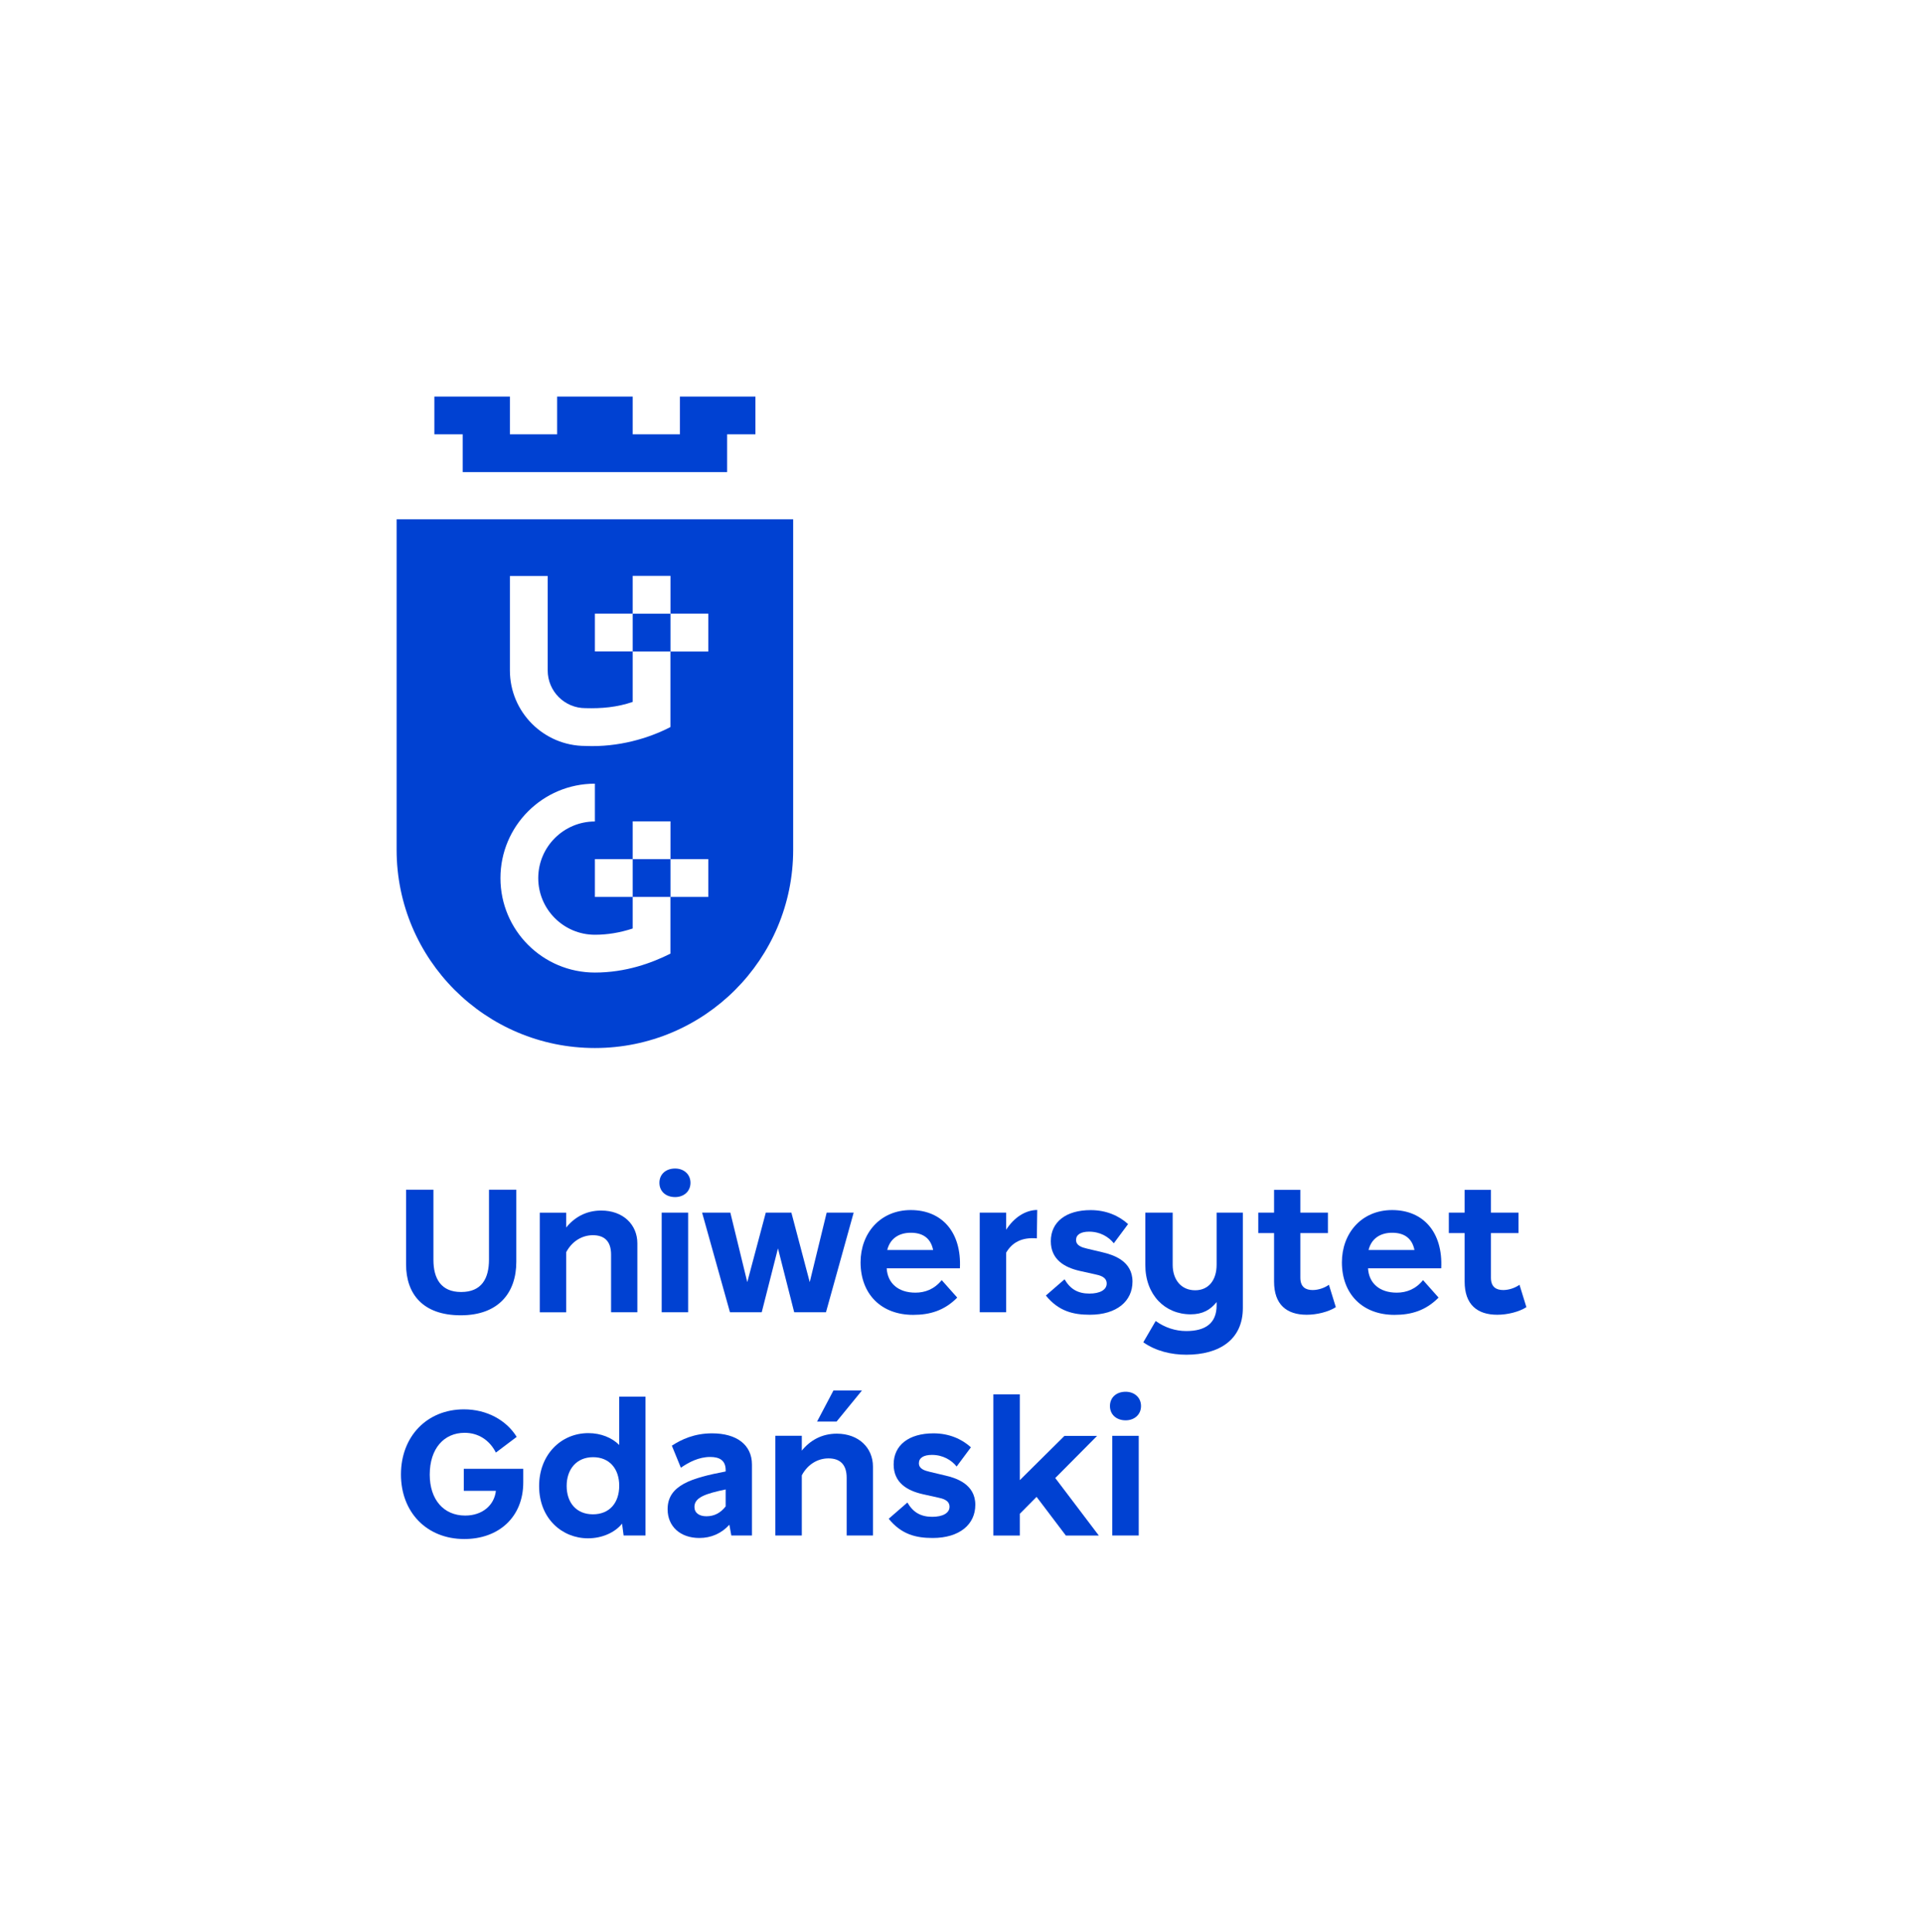<?xml version="1.0" encoding="utf-8"?>
<!-- Generator: Adobe Illustrator 25.2.3, SVG Export Plug-In . SVG Version: 6.00 Build 0)  -->
<svg version="1.1" id="Warstwa_1" xmlns="http://www.w3.org/2000/svg" xmlns:xlink="http://www.w3.org/1999/xlink" x="0px" y="0px"
	 viewBox="0 0 354.09 355.8" style="enable-background:new 0 0 354.09 355.8;" xml:space="preserve">
<style type="text/css">
	.st0{fill:#0041D2;}
	.st1{fill:#FFFFFF;}
</style>
<g>
	<path class="st0" d="M95.07,219.09v13.29c0,5.59-3.18,9.84-10.23,9.84c-6.95,0-10.07-3.9-10.07-9.39v-13.74h5.04v12.93
		c0,3.44,1.4,5.91,5.1,5.91c3.77,0,5.13-2.47,5.13-5.98v-12.86H95.07z"/>
	<path class="st0" d="M117.36,228.96v12.7h-4.84v-10.62c0-2.5-1.27-3.57-3.35-3.57c-1.92,0-3.8,1.04-4.91,3.12v11.08h-4.87v-18.35
		h4.87v2.73c1.49-1.85,3.64-3.12,6.43-3.12C114.76,222.92,117.36,225.55,117.36,228.96z"/>
	<path class="st0" d="M121.42,217.82c0-1.59,1.2-2.63,2.89-2.63c1.59,0,2.83,1.04,2.83,2.63c0,1.59-1.23,2.63-2.83,2.63
		C122.62,220.45,121.42,219.41,121.42,217.82z M121.84,223.31h4.87v18.35h-4.87V223.31z"/>
	<path class="st0" d="M157.19,223.31l-5.1,18.35h-5.85l-2.99-11.76l-2.99,11.76h-5.85l-5.13-18.35h5.2l3.12,12.8l3.41-12.8h4.71
		l3.38,12.8l3.12-12.8H157.19z"/>
	<path class="st0" d="M176.75,233.57h-13.48c0.16,2.73,2.11,4.48,5.29,4.48c1.75,0,3.48-0.62,4.84-2.31l2.86,3.22
		c-2.37,2.4-5.04,3.18-8.12,3.18c-5.88,0-9.68-3.83-9.68-9.68c0-5.3,3.57-9.62,9.26-9.62C173.5,222.85,177.08,226.98,176.75,233.57z
		 M163.37,230.2h8.45c-0.46-2.31-2.05-3.18-4.09-3.18C165.58,227.01,163.89,228.05,163.37,230.2z"/>
	<path class="st0" d="M190.99,222.82l-0.07,5.23c-2.76-0.23-4.55,0.75-5.65,2.63v10.98h-4.87v-18.35h4.87v3.15
		C186.73,224.19,188.81,222.85,190.99,222.82z"/>
	<path class="st0" d="M192.58,238.58l3.44-2.99c1.04,1.79,2.44,2.63,4.58,2.63c1.92,0,3.18-0.68,3.18-1.85
		c0-1.27-1.4-1.53-2.11-1.69l-2.79-0.62c-2.89-0.65-5.39-2.11-5.39-5.49c0-3.54,2.79-5.72,7.34-5.72c2.86,0,5.2,1.04,6.89,2.57
		l-2.63,3.54c-0.94-1.17-2.5-2.14-4.55-2.14c-1.53,0-2.4,0.55-2.4,1.53c0,1.04,1.04,1.36,2.01,1.59l2.86,0.68
		c1.95,0.46,5.52,1.56,5.52,5.39c0,3.61-2.89,6.11-7.86,6.11C197.62,242.12,194.92,241.47,192.58,238.58z"/>
	<path class="st0" d="M245.97,240.72c-1.36,0.88-3.51,1.4-5.36,1.4c-3.7,0-6.01-1.88-6.01-6.11v-8.93h-2.91v-3.77h2.91v-4.19h4.84
		v4.19h5.08v3.77h-5.08v8.22c0,1.72,0.98,2.27,2.27,2.27c1.04,0,2.18-0.39,2.99-0.97L245.97,240.72z"/>
	<path class="st0" d="M281.06,240.72c-1.36,0.88-3.51,1.4-5.36,1.4c-3.7,0-6.01-1.88-6.01-6.11v-8.93h-2.91v-3.77h2.91v-4.19h4.84
		v4.19h5.08v3.77h-5.08v8.22c0,1.72,0.98,2.27,2.27,2.27c1.04,0,2.18-0.39,2.99-0.97L281.06,240.72z"/>
	<path class="st0" d="M265.38,233.57H251.9c0.16,2.73,2.11,4.48,5.29,4.48c1.75,0,3.48-0.62,4.84-2.31l2.86,3.22
		c-2.37,2.4-5.04,3.18-8.12,3.18c-5.88,0-9.68-3.83-9.68-9.68c0-5.3,3.57-9.62,9.26-9.62C262.13,222.85,265.71,226.98,265.38,233.57
		z M252,230.2h8.45c-0.46-2.31-2.05-3.18-4.09-3.18C254.21,227.01,252.52,228.05,252,230.2z"/>
	<path class="st0" d="M85.49,283.42c-6.92,0-11.66-4.94-11.66-11.89c0-7.02,4.81-11.99,11.6-11.99c4.22,0,7.83,2.01,9.71,5.07
		l-3.83,2.89c-1.17-2.31-3.25-3.64-5.75-3.64c-3.8,0-6.43,2.89-6.43,7.7c0,4.61,2.57,7.54,6.53,7.54c3.18,0,5.36-1.92,5.65-4.55
		h-5.91v-4.06h10.95v2.53C96.34,279.36,91.86,283.42,85.49,283.42z"/>
	<path class="st0" d="M118.86,257.21v25.56h-4.03l-0.29-2.18c-1.27,1.59-3.61,2.7-6.27,2.7c-4.74,0-9-3.61-9-9.62
		c0-5.78,4.03-9.75,9.06-9.75c2.31,0,4.35,0.84,5.69,2.18v-8.9H118.86z M114.02,273.61c0-3.15-1.82-5.26-4.81-5.26
		c-3.09,0-4.87,2.27-4.87,5.29c0,3.05,1.75,5.23,4.84,5.23C112.23,278.87,114.02,276.76,114.02,273.61z"/>
	<path class="st0" d="M138.46,269.71v13.06h-3.8l-0.36-1.98c-1.43,1.59-3.35,2.44-5.52,2.44c-3.54,0-5.85-2.14-5.85-5.3
		c0-4.45,4.45-5.75,10.69-6.95v-0.23c0-1.85-1.17-2.44-2.86-2.44c-2.08,0-3.93,0.97-5.39,1.98l-1.66-4.06
		c1.75-1.14,4.13-2.27,7.41-2.27C135.6,263.96,138.46,266.04,138.46,269.71z M133.62,277.41v-3.12c-3.7,0.78-5.75,1.46-5.75,3.22
		c0,1.1,0.88,1.72,2.21,1.72C131.57,279.23,132.71,278.58,133.62,277.41z"/>
	<path class="st0" d="M163.64,279.69l3.44-2.99c1.04,1.79,2.44,2.63,4.58,2.63c1.92,0,3.18-0.68,3.18-1.85
		c0-1.27-1.4-1.53-2.11-1.69l-2.79-0.62c-2.89-0.65-5.39-2.11-5.39-5.49c0-3.54,2.79-5.72,7.34-5.72c2.86,0,5.2,1.04,6.89,2.57
		l-2.63,3.54c-0.94-1.17-2.5-2.14-4.55-2.14c-1.53,0-2.4,0.55-2.4,1.53c0,1.04,1.04,1.36,2.01,1.59l2.86,0.68
		c1.95,0.45,5.52,1.56,5.52,5.39c0,3.61-2.89,6.11-7.86,6.11C168.67,283.23,165.98,282.58,163.64,279.69z"/>
	<path class="st0" d="M190.87,275.66l-3.09,3.12v4h-4.87v-25.99h4.87v15.79l8.22-8.15h6.01l-7.7,7.76l8.02,10.59h-6.07
		L190.87,275.66z"/>
	<path class="st0" d="M204.38,258.93c0-1.59,1.2-2.63,2.89-2.63c1.59,0,2.83,1.04,2.83,2.63c0,1.59-1.23,2.63-2.83,2.63
		C205.59,261.56,204.38,260.52,204.38,258.93z M204.81,264.42h4.87v18.35h-4.87V264.42z"/>
	<path class="st0" d="M228.85,223.31v17.57c0,5.82-4.32,8.6-10.39,8.6c-2.8,0-5.63-0.67-7.94-2.29l2.28-3.92
		c1.67,1.2,3.61,1.85,5.63,1.85c3.52,0,5.59-1.42,5.59-4.73v-0.61c-1.15,1.45-2.6,2.26-4.78,2.26c-4.72,0-8.35-3.56-8.35-9.09v-9.64
		h5.04v9.64c0.01,2.73,1.57,4.66,4.14,4.66c2.53,0,3.95-1.94,3.95-4.69v-9.61H228.85z"/>
	<path class="st0" d="M154.08,264.02c-2.8,0-4.94,1.27-6.44,3.12v-2.73h-4.87v18.36h4.87v-11.08c1.11-2.08,2.99-3.12,4.91-3.12
		c2.08,0,3.35,1.08,3.35,3.57v10.63h4.84v-12.7C160.74,266.65,158.14,264.02,154.08,264.02z M153.47,256.06l-3.02,5.73h3.59
		l4.68-5.73H153.47z"/>
	<g>
		<polygon class="st0" points="125.19,73.03 125.19,79.98 116.5,79.98 116.5,73.03 102.59,73.03 102.59,79.98 93.89,79.98 
			93.89,73.03 79.98,73.03 79.98,79.98 85.2,79.98 85.2,86.94 133.89,86.94 133.89,79.98 139.1,79.98 139.1,73.03 		"/>
		<rect x="116.5" y="113.02" class="st0" width="6.96" height="6.96"/>
		<path class="st0" d="M73.03,95.63v60.86c0,20.17,16.35,36.51,36.51,36.51c20.17,0,36.51-16.35,36.51-36.51V95.63H73.03z
			 M130.41,165.18h-6.96v5.22h0c0,2.87,0,5.22,0,5.22c-3.48,1.74-8.22,3.48-13.91,3.48c-9.6,0-17.39-7.78-17.39-17.39
			c0-9.6,7.78-17.39,17.39-17.39v6.96c-5.75,0-10.43,4.68-10.43,10.43s4.68,10.43,10.43,10.43c2.32,0,4.62-0.38,6.96-1.15
			c0-0.19,0-0.39,0-0.59h0v-5.22h-6.96v-6.96h6.96v6.96h6.96v-6.96h-6.96v-6.96h6.96v6.96h6.96V165.18z M130.41,119.98h-6.96l0,8.69
			h0c0,2.87,0,5.22,0,5.22c-3.96,2.06-9.57,3.75-15.65,3.48c-7.68,0-13.91-6.23-13.91-13.91c0-2.33,0-14.75,0-17.39h6.96
			c0,2.54,0,15.12,0,17.39c0,3.84,3.11,6.96,6.96,6.95c2.94,0.08,5.79-0.15,8.69-1.15c0-0.19,0-9.29,0-9.29h-6.96v-6.96h6.96v-6.96
			h6.96v6.96h6.96V119.98z"/>
	</g>
</g>
</svg>
